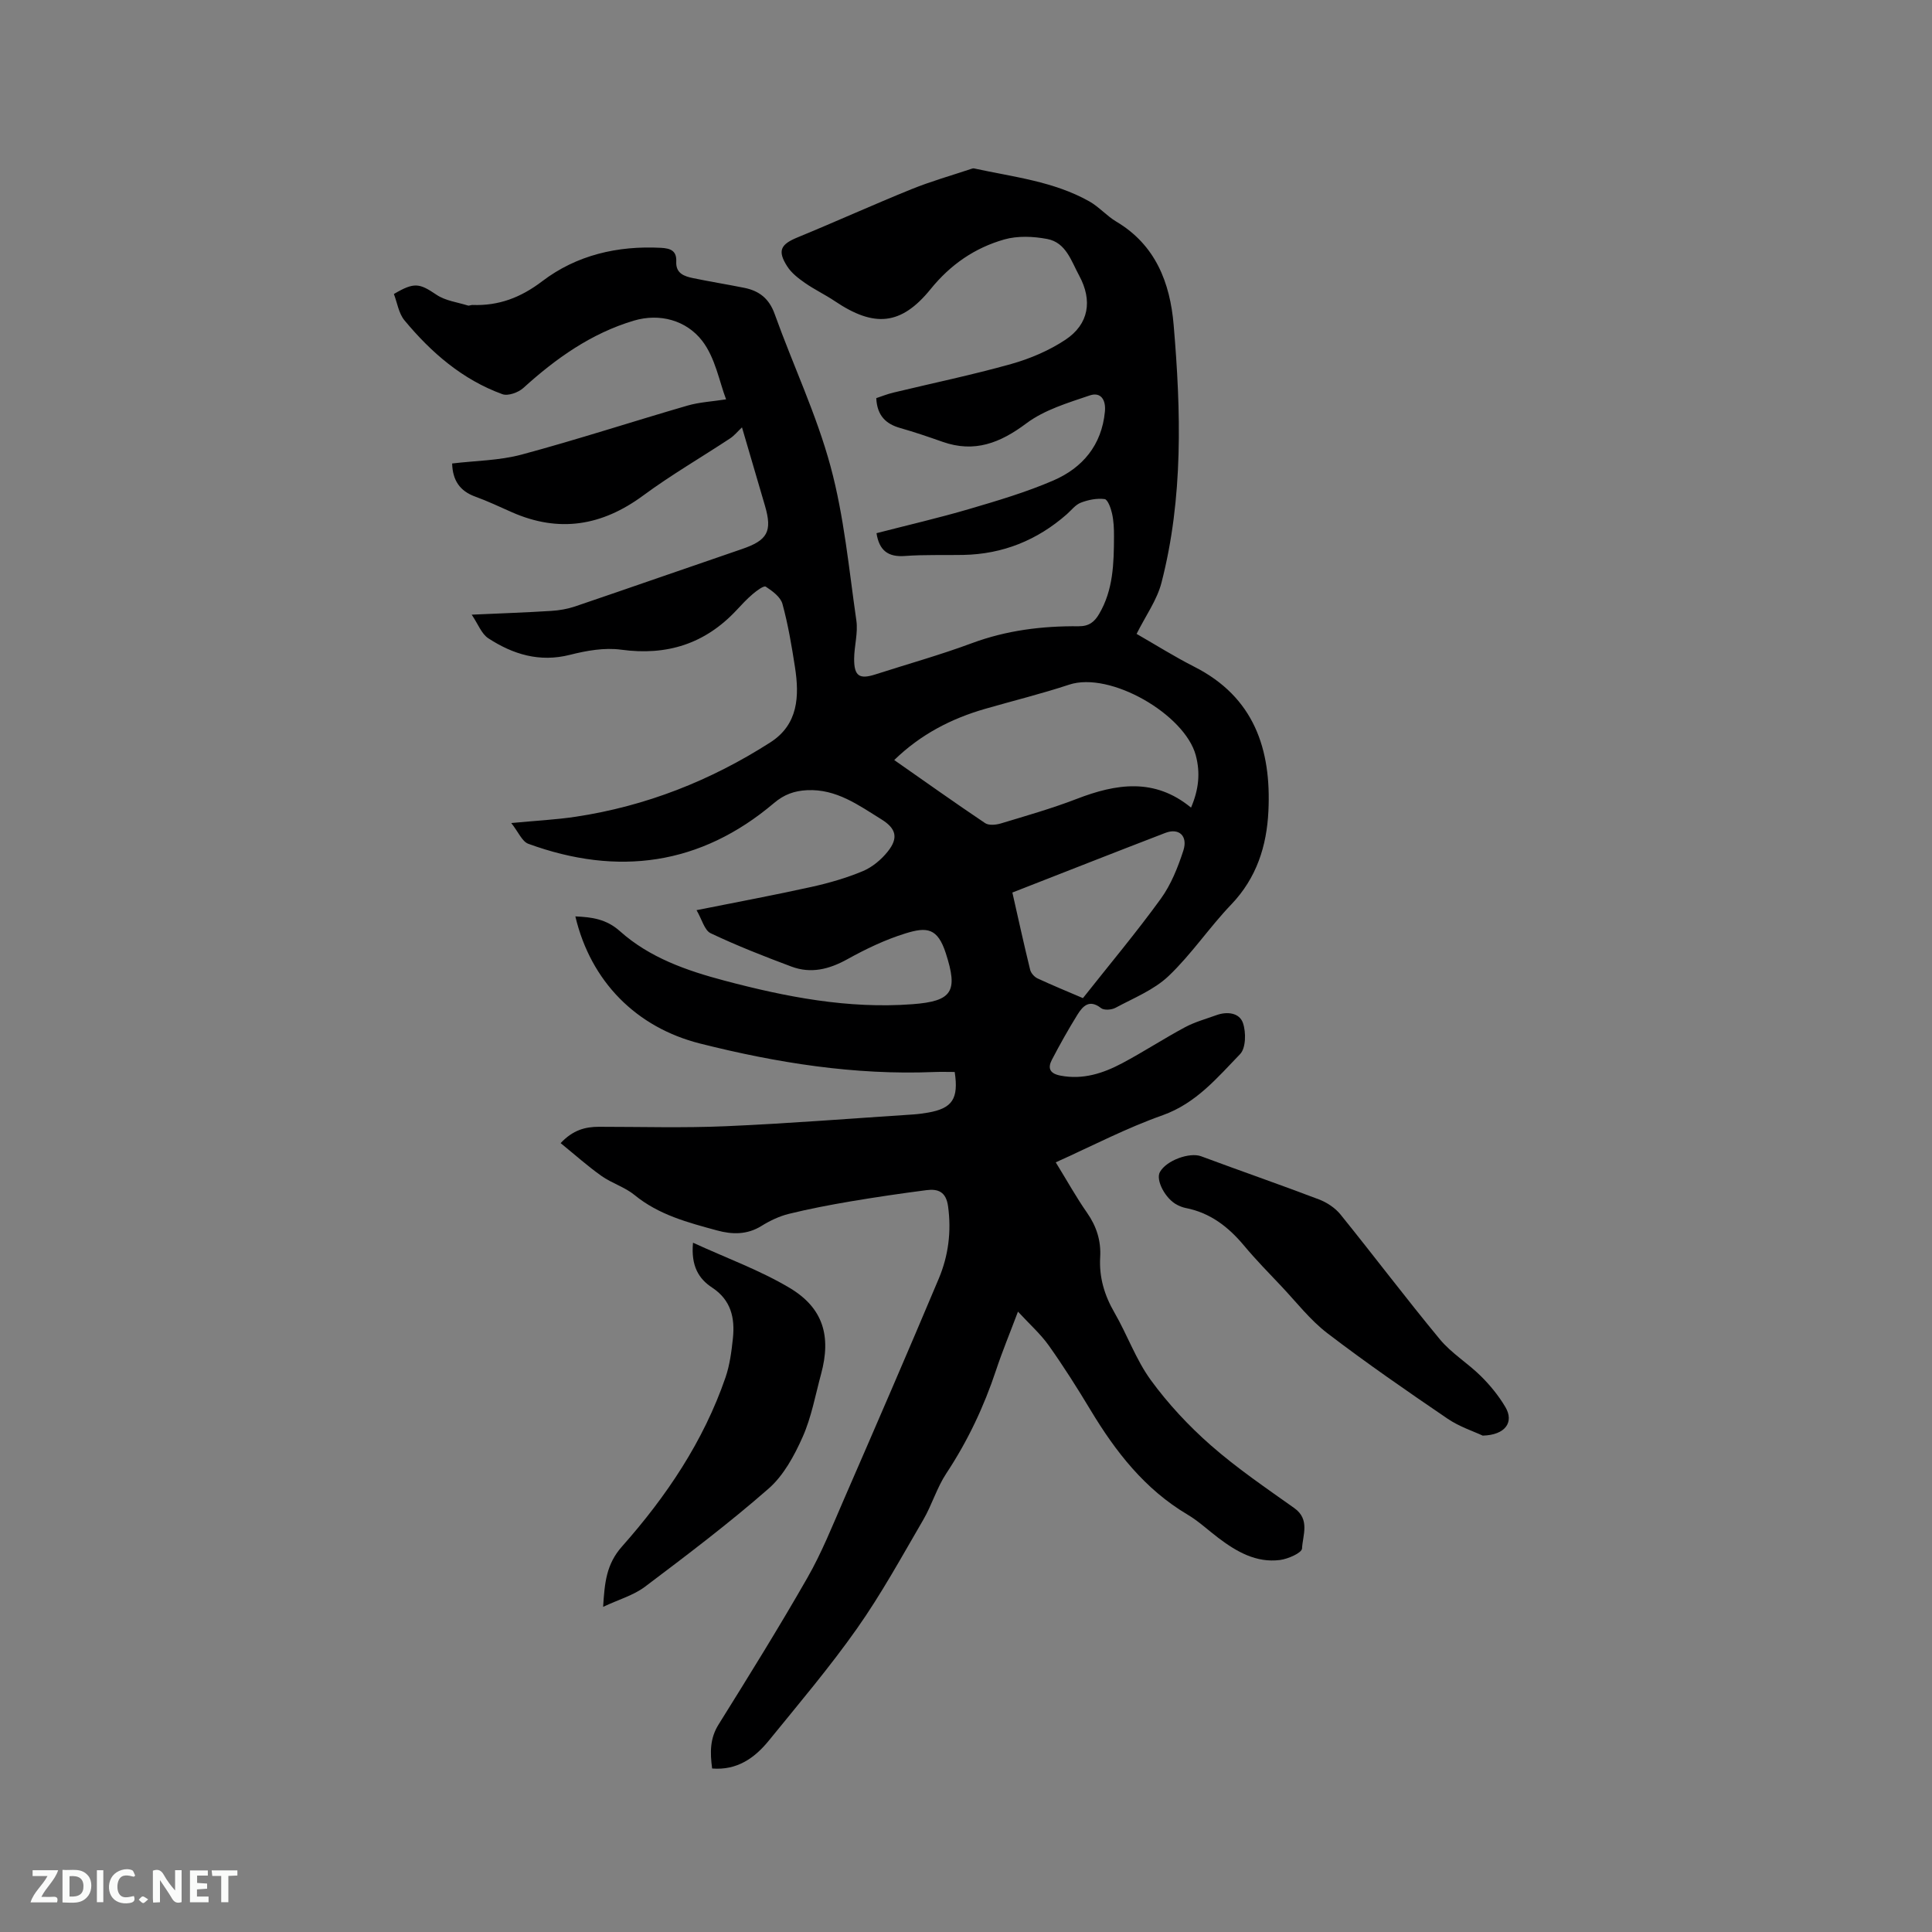 <svg enable-background="new 0 0 400 400" viewBox="0 0 400 400" xmlns="http://www.w3.org/2000/svg"><rect x="0" y="0" width="400" height="400" fill="#808080" stroke="none"/><path d="m218.58 240.65c2.44 3.96 4.29 7.31 6.47 10.42 1.98 2.83 2.93 5.83 2.73 9.22-.24 4.15.87 7.87 2.96 11.48 2.65 4.58 4.44 9.73 7.52 13.96 3.59 4.92 7.84 9.48 12.42 13.5 5.4 4.74 11.4 8.82 17.27 12.99 3.33 2.36 1.76 5.61 1.62 8.39-.05.89-2.88 2.15-4.55 2.37-4.95.63-9.02-1.73-12.81-4.6-2.11-1.6-4.07-3.45-6.33-4.79-8.86-5.25-14.9-13.02-20.1-21.66-2.73-4.54-5.57-9.02-8.63-13.34-1.69-2.38-3.93-4.37-6.39-7.03-1.68 4.47-3.25 8.24-4.53 12.1-2.52 7.58-5.88 14.7-10.3 21.38-1.96 2.96-2.98 6.53-4.78 9.62-4.42 7.58-8.65 15.31-13.69 22.47-5.67 8.05-12.06 15.59-18.28 23.24-2.94 3.61-6.56 6.19-11.74 5.78-.45-3.37-.46-6.23 1.32-9.09 6.27-10.06 12.54-20.14 18.42-30.43 2.93-5.12 5.14-10.67 7.5-16.1 6.63-15.24 13.24-30.49 19.68-45.8 1.99-4.73 2.64-9.73 1.93-14.95-.41-3.04-2.06-3.69-4.5-3.37-5.25.68-10.49 1.45-15.71 2.33-4.28.73-8.56 1.54-12.77 2.58-1.98.49-3.92 1.42-5.66 2.5-2.97 1.85-6.08 1.78-9.19.93-6.02-1.64-12.05-3.21-17.08-7.33-2.01-1.65-4.72-2.44-6.86-3.96-2.88-2.04-5.53-4.42-8.45-6.79 2.57-2.72 5.1-3.38 7.94-3.38 8.77 0 17.55.26 26.3-.12 12.91-.56 25.8-1.59 38.7-2.43 1.06-.07 2.11-.21 3.15-.39 5-.88 6.35-2.85 5.5-8.41-1.38 0-2.83-.05-4.28.01-16.46.67-32.52-1.89-48.41-5.89-13.22-3.33-22.66-12.84-25.85-26.33 3.42.16 6.4.53 9.24 3.07 6.13 5.48 13.81 8.16 21.64 10.23 12.74 3.38 25.61 5.88 38.91 4.88 8.3-.62 9.46-2.66 6.92-10.52-1.71-5.31-3.93-5.51-8.36-4.14-4.18 1.29-8.22 3.23-12.06 5.36-3.76 2.08-7.52 3.02-11.55 1.51-5.65-2.11-11.28-4.32-16.72-6.9-1.29-.61-1.8-2.86-2.93-4.78 8.56-1.71 16.24-3.14 23.86-4.83 3.6-.8 7.2-1.84 10.59-3.26 1.95-.82 3.81-2.38 5.14-4.05 2.25-2.81 1.75-4.77-1.31-6.66-4.75-2.95-9.34-6.33-15.39-6.04-2.62.13-4.74.87-6.86 2.67-15.23 12.9-32.36 15.18-50.85 8.43-1.3-.47-2.06-2.44-3.54-4.3 5.13-.49 9.26-.69 13.32-1.3 14.55-2.19 27.95-7.48 40.31-15.39 5.81-3.72 6.04-9.58 5.11-15.59-.68-4.39-1.42-8.8-2.59-13.08-.39-1.44-2.08-2.68-3.46-3.58-.41-.26-1.88.84-2.68 1.52-1.21 1.02-2.3 2.2-3.38 3.36-6.52 6.97-14.41 9.46-23.89 8.17-3.44-.47-7.18.2-10.61 1.07-6.29 1.59-11.78-.11-16.88-3.43-1.41-.92-2.11-2.93-3.44-4.89 5.98-.27 11.24-.45 16.48-.78 1.66-.1 3.36-.4 4.94-.93 11.52-3.91 23.01-7.94 34.52-11.87 5.3-1.81 6.33-3.64 4.79-8.93-1.56-5.37-3.14-10.74-4.77-16.27-.93.88-1.61 1.73-2.48 2.3-5.99 3.95-12.23 7.57-18 11.83-8.54 6.29-17.43 7.74-27.18 3.43-2.52-1.11-5.01-2.3-7.59-3.23-3.18-1.16-4.66-3.37-4.76-6.85 4.78-.58 9.74-.6 14.37-1.84 11.53-3.1 22.9-6.82 34.37-10.15 2.46-.71 5.09-.84 7.98-1.29-1.38-3.57-2.22-8.59-4.96-12.13-3.27-4.22-8.76-5.77-14.16-4.16-8.78 2.62-16.1 7.8-22.84 13.92-1.04.95-3.19 1.73-4.36 1.3-8.27-3.01-14.74-8.62-20.27-15.29-1.2-1.45-1.5-3.65-2.19-5.45 4.26-2.51 5.28-2.23 8.86.18 1.82 1.22 4.27 1.52 6.45 2.2.27.09.63-.12.94-.11 5.45.2 9.99-1.51 14.47-4.92 7.11-5.41 15.58-7.38 24.58-6.91 2.03.11 3.27.63 3.16 2.88-.11 2.41 1.64 3.01 3.46 3.39 3.52.73 7.08 1.3 10.61 2.01 3.1.62 5.16 2.21 6.31 5.43 3.78 10.54 8.65 20.76 11.56 31.52 2.81 10.37 3.81 21.25 5.35 31.94.37 2.56-.44 5.27-.46 7.9-.02 3.61 1.09 4.32 4.43 3.24 6.65-2.14 13.39-4.02 19.93-6.45 7.18-2.67 14.57-3.58 22.11-3.51 2.18.02 3.3-.92 4.26-2.56 2.93-4.98 3.05-10.5 3.07-16.03.01-1.59-.06-3.21-.4-4.74-.24-1.11-.89-2.91-1.54-3-1.59-.21-3.38.15-4.92.74-1.12.43-1.97 1.57-2.92 2.41-6.13 5.38-13.25 8.25-21.42 8.41-4.03.08-8.07-.08-12.08.22-3.49.26-5.33-1.13-5.89-4.72 6.38-1.65 12.84-3.14 19.18-5 5.88-1.73 11.8-3.48 17.41-5.9 6.07-2.62 10.03-7.31 10.7-14.27.24-2.47-.87-4.12-3.14-3.35-4.53 1.54-9.38 2.98-13.12 5.78-5.45 4.08-10.75 6.15-17.36 3.82-2.89-1.02-5.8-2.01-8.75-2.85-2.96-.84-4.79-2.53-4.97-6.19 1.06-.35 2.29-.85 3.56-1.15 8.13-1.96 16.33-3.66 24.38-5.92 3.91-1.1 7.83-2.77 11.2-5 4.9-3.24 5.66-8.15 2.88-13.28-1.65-3.03-2.72-6.86-6.62-7.6-2.88-.55-6.14-.69-8.91.1-6.08 1.74-11.1 5.17-15.23 10.27-6.13 7.56-11.7 7.97-19.82 2.51-2.02-1.36-4.24-2.41-6.23-3.8-1.36-.95-2.78-2.05-3.65-3.42-2.07-3.24-1.36-4.55 2.14-5.99 7.91-3.25 15.71-6.79 23.64-10 4-1.62 8.18-2.8 12.28-4.17.2-.07.43-.15.62-.11 8.11 1.77 16.49 2.66 23.88 6.83 2.01 1.13 3.6 3.01 5.59 4.19 8.14 4.84 11.12 12.68 11.86 21.36 1.52 17.88 2.02 35.81-2.52 53.4-.93 3.59-3.26 6.81-5.15 10.59 3.92 2.25 7.83 4.71 11.94 6.8 12.39 6.28 15.97 17.08 15.35 29.9-.35 7.23-2.44 13.83-7.69 19.32-4.54 4.74-8.24 10.31-12.97 14.81-3.02 2.88-7.22 4.55-10.99 6.58-.81.44-2.39.56-3.01.06-2.4-1.88-3.75-.43-4.86 1.34-1.89 3.05-3.65 6.18-5.31 9.37-.91 1.75-.43 2.86 1.8 3.28 4.67.89 8.84-.49 12.81-2.6 4.39-2.34 8.57-5.07 12.95-7.42 2.03-1.09 4.31-1.71 6.49-2.5 2.25-.82 4.78-.5 5.51 1.62.66 1.91.62 5.19-.59 6.44-4.72 4.88-9.09 10.16-15.99 12.64-7.52 2.65-14.65 6.38-22.18 9.77zm28.01-73.44c1.6-3.74 1.96-7.18.98-10.84-2.27-8.45-17.7-17.43-26.21-14.62-5.72 1.89-11.58 3.33-17.37 5-7.02 2.02-13.35 5.27-18.85 10.61 6.33 4.42 12.52 8.83 18.82 13.06.76.51 2.23.37 3.24.07 5.26-1.59 10.56-3.1 15.68-5.07 8.23-3.19 16.18-4.42 23.71 1.79zm-36.99 17.58c1.25 5.52 2.4 10.77 3.68 15.99.17.69.87 1.48 1.53 1.79 3.05 1.42 6.16 2.69 9.4 4.08 5.46-6.91 11.04-13.56 16.12-20.57 2.12-2.93 3.54-6.5 4.67-9.98.98-3.04-.92-4.74-3.72-3.66-10.44 4.01-20.84 8.12-31.68 12.35z" fill="#000001"/><path d="m143.48 257.29c7.11 3.26 13.91 5.72 20.01 9.36 6.96 4.15 8.63 10 6.51 17.81-1.19 4.39-2 8.96-3.83 13.07-1.72 3.86-3.93 7.95-7.04 10.67-8.19 7.17-16.9 13.76-25.6 20.32-2.37 1.78-5.43 2.64-8.66 4.16.32-5.01.64-8.81 3.92-12.51 9.17-10.34 16.87-21.77 21.42-34.99.88-2.57 1.24-5.36 1.53-8.08.44-4.2-.37-7.93-4.29-10.51-2.78-1.82-4.42-4.47-3.97-9.3z" fill="#000001"/><path d="m306.98 297.23c-1.84-.87-4.82-1.83-7.3-3.52-8.4-5.72-16.79-11.51-24.86-17.68-3.57-2.73-6.41-6.43-9.54-9.74-2.62-2.77-5.3-5.5-7.74-8.43-3.23-3.86-6.98-6.76-12.02-7.75-.62-.12-1.22-.36-1.79-.65-2.45-1.23-4.5-5.14-3.59-6.79 1.35-2.45 6.18-4.15 8.53-3.28 8.11 3.02 16.3 5.85 24.39 8.93 1.66.63 3.37 1.76 4.47 3.12 6.92 8.56 13.55 17.36 20.57 25.84 2.4 2.9 5.8 4.95 8.5 7.63 1.93 1.91 3.7 4.08 5.08 6.42 1.82 3.08.04 5.77-4.7 5.9z" fill="#000001"/><g fill="#fafbfa"><path d="m37.59 393.81c-.92.31-1.52.05-2-.78-.7-1.2-1.52-2.34-2.47-3.78v4.59c-.55.03-.95.05-1.41.07-.03-.37-.06-.64-.06-.91 0-1.91 0-3.81 0-5.7 1.13-.41 1.77-.03 2.29.91.62 1.11 1.38 2.14 2.31 3.19v-4.2h1.35v6.61z"/><path d="m12.94 393.88v-6.75c1.9.19 3.93-.54 5.37 1.29.8 1.01.78 2.88.03 3.97-1.37 1.97-3.4 1.51-5.4 1.49m1.45-1.22c2.04.12 2.92-.58 2.89-2.21-.03-1.51-.98-2.19-2.89-2z"/><path d="m11.81 393.87h-5.49c.68-2.18 2.47-3.48 3.51-5.45h-3.08v-1.21h5.29c-.71 2.13-2.44 3.48-3.47 5.51.86 0 1.63.04 2.39-.01.79-.05 1.14.21.85 1.16"/><path d="m39.33 393.86v-6.61h3.7v1.07h-2.22v1.52c.68.04 1.34.09 2.07.13v1.07c-.72.05-1.38.09-2.1.14v1.48h2.4v1.19h-3.85z"/><path d="m27.71 388.56c-1.15-.3-2.46-.61-3.1.64-.37.73-.41 1.93-.06 2.67.63 1.35 1.99.93 3.17.68.35.94-.01 1.32-.93 1.46-1.62.25-3.05-.27-3.76-1.48-.73-1.24-.6-3.03.31-4.17.88-1.11 2.71-1.7 4-1.16.32.13.44.74.65 1.12-.1.08-.19.16-.28.24"/><path d="m49.15 387.24v1.07c-.59.02-1.17.05-1.87.08v5.44h-1.48v-5.44h-1.85c-.05-.4-.08-.73-.13-1.15z"/><path d="m20.06 387.21h1.33v6.62h-1.33z"/><path d="m30.68 393.25c-.49.38-.8.79-1.05.76-.32-.05-.6-.45-.9-.7.26-.24.51-.64.8-.67.29-.04.62.3 1.15.61"/></g></svg>